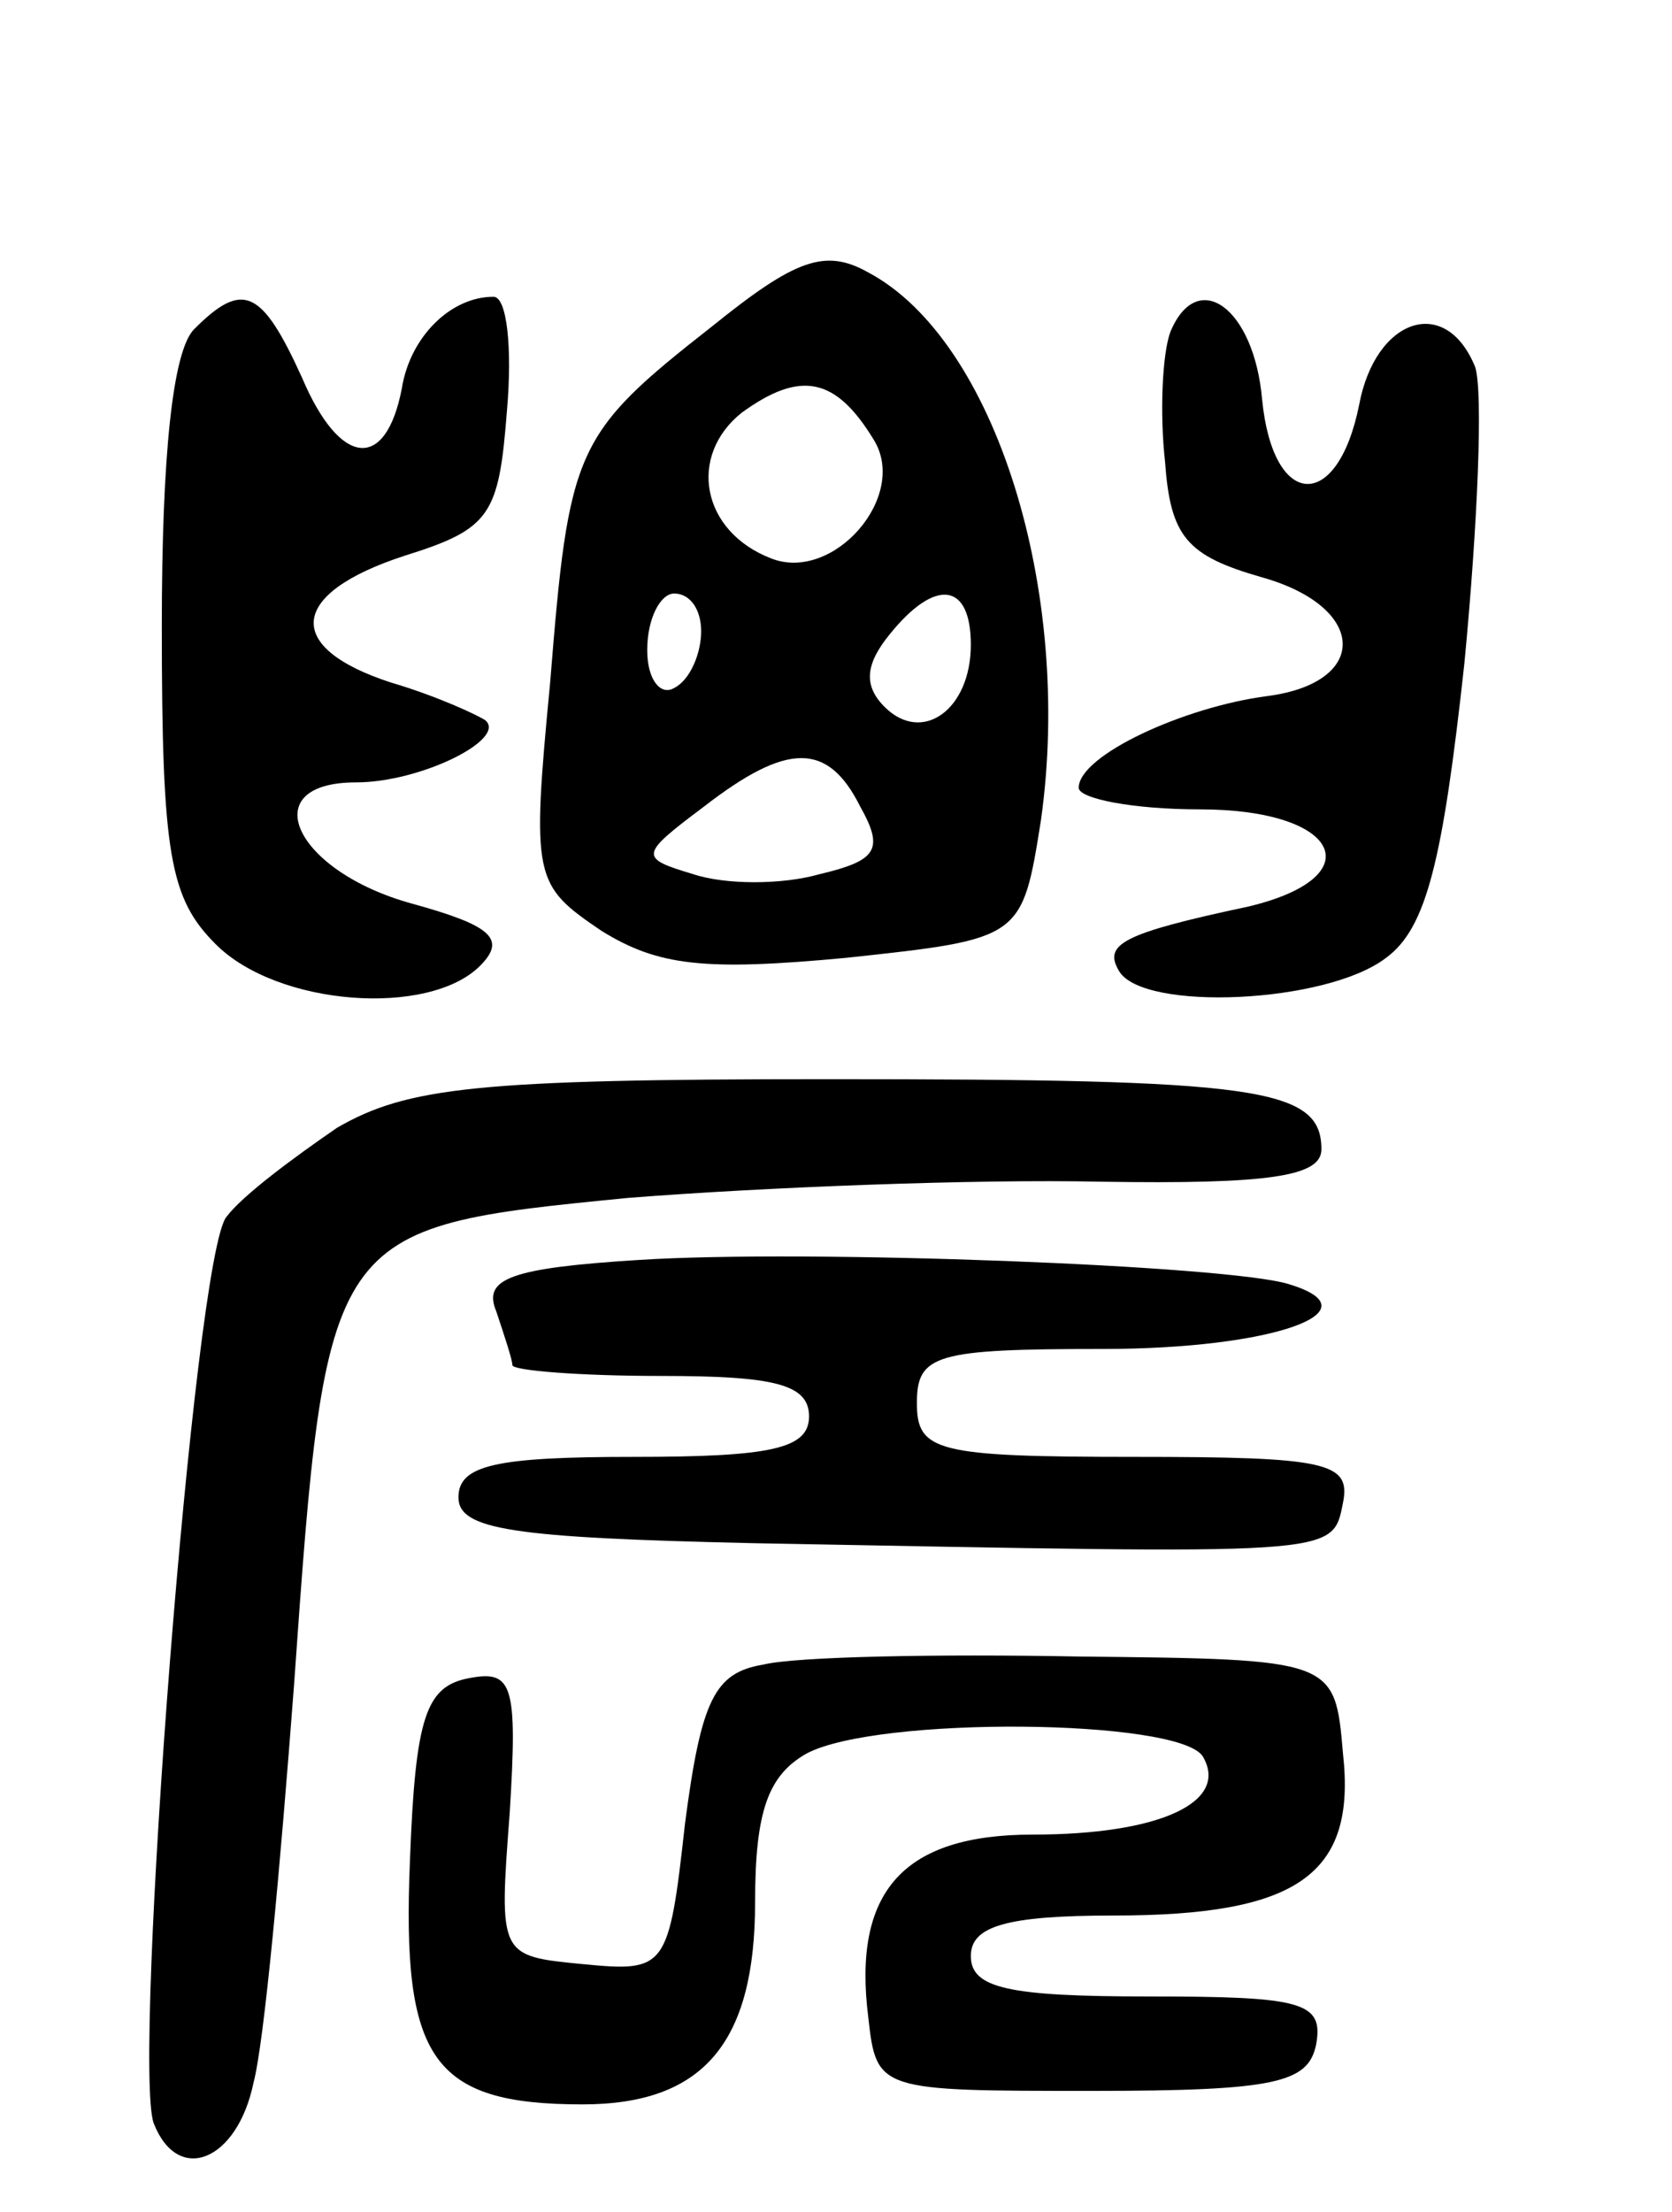 <svg version="1.0" xmlns="http://www.w3.org/2000/svg"
 width="62pt" height="82pt" viewBox="0 0 62 82"
 preserveAspectRatio="xMidYMid meet">
<g transform="translate(0,82) scale(0.1,-0.1)"
fill="#000000" stroke="none">
<path d="M264 699 c-51 -40 -53 -45 -60 -132 -7 -73 -6 -75 19 -92 21 -13 38
-15 91 -10 65 7 65 7 72 51 12 85 -17 178 -64 203 -16 9 -27 5 -58 -20z m60
-42 c13 -21 -15 -53 -38 -44 -26 10 -31 38 -11 54 22 16 35 13 49 -10z m-64
-71 c0 -8 -4 -18 -10 -21 -5 -3 -10 3 -10 14 0 12 5 21 10 21 6 0 10 -6 10
-14z m100 -5 c0 -24 -18 -37 -32 -23 -8 8 -7 16 2 27 17 21 30 19 30 -4z m-41
-60 c9 -16 6 -20 -15 -25 -14 -4 -35 -4 -47 0 -20 6 -20 7 4 25 31 24 46 24
58 0z"/>
<path d="M72 698 c-8 -8 -12 -47 -12 -110 0 -85 3 -101 20 -118 23 -23 79 -27
98 -8 10 10 4 15 -25 23 -44 12 -59 45 -21 45 24 0 56 16 48 23 -3 2 -18 9
-35 14 -40 13 -38 33 5 47 32 10 35 15 38 54 2 23 0 42 -5 42 -16 0 -31 -15
-34 -34 -6 -31 -23 -29 -37 4 -15 33 -22 36 -40 18z"/>
<path d="M434 697 c-3 -8 -4 -30 -2 -48 2 -28 8 -35 36 -43 39 -11 40 -39 2
-44 -31 -4 -70 -22 -70 -34 0 -4 20 -8 45 -8 52 0 64 -25 18 -36 -47 -10 -54
-14 -48 -24 9 -15 77 -12 99 5 15 11 21 36 29 109 5 52 7 101 4 110 -11 27
-37 18 -43 -14 -8 -40 -32 -39 -36 2 -3 34 -24 49 -34 25z"/>
<path d="M125 402 c-16 -11 -35 -25 -41 -33 -12 -14 -35 -314 -27 -336 9 -23
31 -14 37 15 4 15 10 81 15 147 12 170 12 170 124 181 51 4 129 7 175 6 63 -1
82 2 82 12 0 23 -24 26 -183 26 -130 0 -156 -3 -182 -18z"/>
<path d="M237 353 c-48 -3 -58 -7 -53 -19 3 -9 6 -18 6 -20 0 -2 25 -4 55 -4
42 0 55 -3 55 -15 0 -12 -14 -15 -65 -15 -51 0 -65 -3 -65 -15 0 -12 20 -15
110 -17 217 -4 214 -5 218 15 3 15 -6 17 -77 17 -74 0 -81 2 -81 20 0 18 7 20
69 20 63 0 102 14 69 24 -22 7 -179 13 -241 9z"/>
<path d="M283 203 c-18 -3 -23 -13 -29 -59 -6 -54 -7 -55 -38 -52 -31 3 -31 3
-27 56 3 48 1 53 -15 50 -16 -3 -20 -14 -22 -68 -3 -73 8 -90 64 -90 45 0 64
23 64 75 0 34 5 47 19 55 26 14 138 13 147 -1 10 -17 -16 -29 -63 -29 -48 0
-67 -21 -61 -68 3 -27 4 -27 83 -27 68 0 80 3 83 17 3 16 -5 18 -62 18 -52 0
-66 3 -66 15 0 11 13 15 53 15 68 0 90 15 85 60 -3 35 -3 35 -98 36 -52 1
-105 0 -117 -3z"/>
</g>
</svg>
